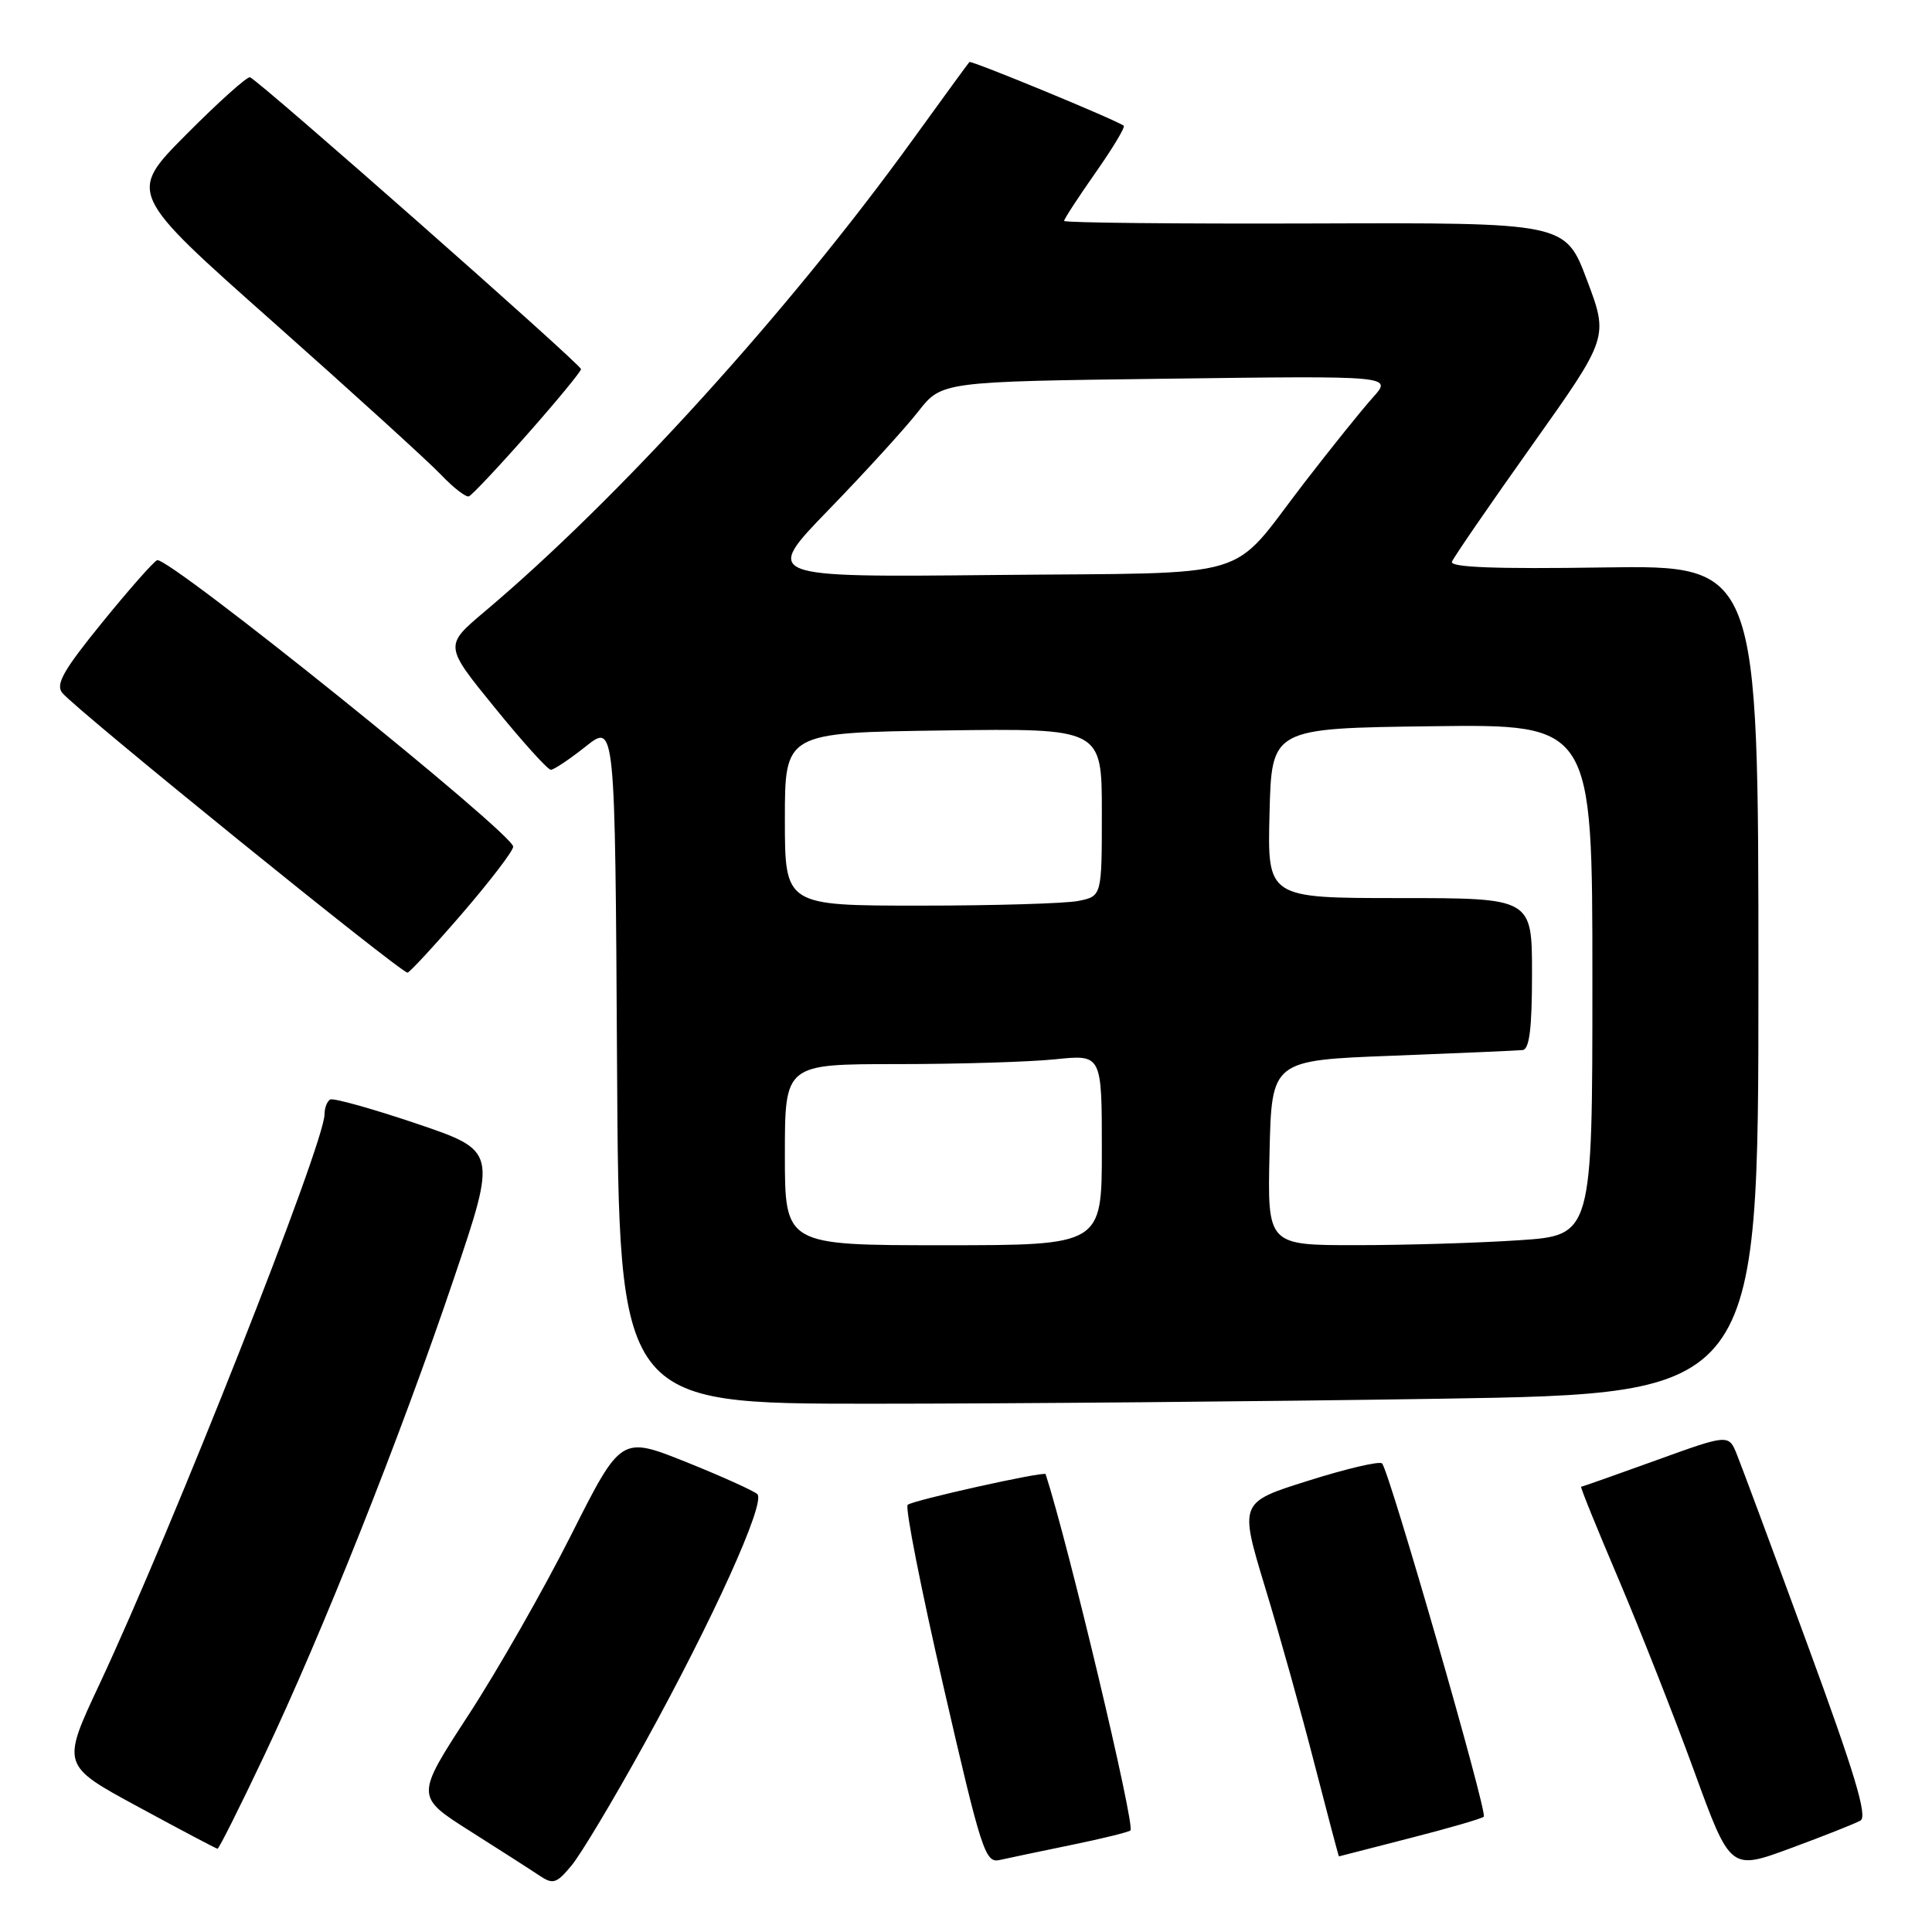 <?xml version="1.0" encoding="UTF-8" standalone="no"?>
<!DOCTYPE svg PUBLIC "-//W3C//DTD SVG 1.1//EN" "http://www.w3.org/Graphics/SVG/1.1/DTD/svg11.dtd" >
<svg xmlns="http://www.w3.org/2000/svg" xmlns:xlink="http://www.w3.org/1999/xlink" version="1.1" viewBox="0 0 256 256">
 <g >
 <path fill="currentColor"
d=" M 85.41 231.01 C 94.52 214.50 101.49 199.08 100.35 197.98 C 99.88 197.54 95.63 195.62 90.90 193.72 C 82.29 190.28 82.29 190.28 75.68 203.39 C 72.05 210.60 65.92 221.35 62.06 227.27 C 55.05 238.04 55.05 238.04 62.27 242.62 C 66.25 245.14 70.40 247.80 71.50 248.54 C 73.28 249.73 73.75 249.58 75.73 247.19 C 76.96 245.72 81.32 238.43 85.41 231.01 Z  M 246.53 241.23 C 247.48 240.68 245.73 234.88 239.53 218.00 C 234.99 205.62 230.77 194.27 230.16 192.76 C 229.06 190.02 229.06 190.02 219.41 193.51 C 214.10 195.43 209.65 197.00 209.51 197.00 C 209.36 197.00 211.60 202.51 214.47 209.25 C 217.33 215.99 221.84 227.43 224.48 234.67 C 229.28 247.85 229.28 247.85 237.27 244.90 C 241.66 243.28 245.83 241.63 246.53 241.23 Z  M 141.94 244.47 C 146.04 243.63 149.57 242.76 149.79 242.54 C 150.44 241.90 141.55 204.57 138.55 195.33 C 138.41 194.91 120.84 198.82 120.27 199.40 C 119.91 199.75 122.05 210.59 125.02 223.49 C 130.04 245.33 130.55 246.90 132.46 246.46 C 133.58 246.21 137.85 245.31 141.94 244.47 Z  M 186.83 243.56 C 191.97 242.25 196.37 240.97 196.61 240.72 C 197.14 240.20 184.05 194.78 183.13 193.91 C 182.78 193.58 178.39 194.61 173.36 196.20 C 164.22 199.07 164.22 199.07 167.62 210.29 C 169.50 216.45 172.45 227.01 174.18 233.75 C 175.92 240.49 177.37 245.99 177.42 245.98 C 177.46 245.97 181.70 244.88 186.83 243.56 Z  M 34.95 232.75 C 42.69 216.43 53.06 190.37 60.11 169.50 C 65.86 152.50 65.86 152.50 55.18 148.88 C 49.31 146.90 44.16 145.46 43.75 145.69 C 43.34 145.93 43.00 146.81 43.00 147.66 C 43.00 151.52 22.85 202.53 13.16 223.21 C 8.14 233.91 8.14 233.91 18.32 239.42 C 23.92 242.46 28.64 244.95 28.82 244.97 C 29.00 244.99 31.76 239.49 34.95 232.75 Z  M 190.84 185.34 C 233.00 184.67 233.00 184.67 233.00 129.78 C 233.00 74.89 233.00 74.89 212.49 75.19 C 198.18 75.41 192.10 75.18 192.39 74.43 C 192.62 73.84 197.38 66.91 202.98 59.03 C 213.15 44.71 213.15 44.71 210.28 37.11 C 207.42 29.50 207.42 29.50 174.21 29.61 C 155.94 29.67 141.00 29.52 141.00 29.27 C 141.00 29.02 142.87 26.15 145.15 22.90 C 147.44 19.64 149.13 16.83 148.90 16.66 C 147.93 15.91 128.70 7.97 128.45 8.22 C 128.30 8.37 124.93 13.00 120.95 18.50 C 104.54 41.21 82.00 66.06 64.18 81.07 C 58.87 85.55 58.87 85.55 65.56 93.77 C 69.24 98.30 72.58 102.00 72.99 102.00 C 73.39 102.00 75.47 100.61 77.61 98.91 C 81.50 95.82 81.50 95.82 81.76 140.91 C 82.02 186.00 82.02 186.00 115.35 186.00 C 133.68 186.00 167.65 185.70 190.84 185.34 Z  M 61.25 121.03 C 64.96 116.72 68.00 112.75 68.00 112.19 C 68.00 110.45 22.34 73.71 20.82 74.23 C 20.39 74.38 17.12 78.08 13.56 82.46 C 8.38 88.83 7.33 90.69 8.26 91.82 C 10.21 94.16 53.11 128.92 54.00 128.88 C 54.27 128.86 57.54 125.33 61.25 121.03 Z  M 69.91 57.50 C 73.80 53.10 76.98 49.23 76.99 48.91 C 77.00 48.30 34.37 10.71 33.13 10.24 C 32.77 10.10 28.97 13.50 24.70 17.80 C 16.94 25.60 16.94 25.60 36.22 42.70 C 46.82 52.11 56.83 61.21 58.45 62.92 C 60.08 64.63 61.73 65.91 62.13 65.77 C 62.53 65.62 66.03 61.90 69.91 57.50 Z  M 104.00 153.00 C 104.00 141.00 104.00 141.00 118.85 141.00 C 127.02 141.00 136.47 140.71 139.85 140.36 C 146.00 139.72 146.00 139.72 146.00 152.36 C 146.00 165.00 146.00 165.00 125.00 165.00 C 104.00 165.00 104.00 165.00 104.00 153.00 Z  M 168.22 152.75 C 168.50 140.50 168.50 140.50 184.50 139.89 C 193.30 139.55 201.06 139.21 201.75 139.14 C 202.66 139.04 203.00 136.26 203.00 129.00 C 203.00 119.00 203.00 119.00 185.47 119.00 C 167.93 119.00 167.93 119.00 168.22 107.75 C 168.50 96.50 168.50 96.50 189.75 96.23 C 211.00 95.96 211.00 95.96 211.00 129.83 C 211.00 163.70 211.00 163.70 201.25 164.34 C 195.89 164.70 186.20 164.99 179.72 164.99 C 167.94 165.00 167.94 165.00 168.22 152.75 Z  M 104.00 108.54 C 104.00 97.08 104.00 97.08 125.00 96.79 C 146.00 96.50 146.00 96.50 146.00 107.62 C 146.00 118.75 146.00 118.75 142.88 119.38 C 141.16 119.72 131.71 120.00 121.88 120.00 C 104.00 120.00 104.00 120.00 104.00 108.54 Z  M 109.85 67.50 C 114.65 62.55 119.97 56.71 121.67 54.53 C 124.78 50.56 124.78 50.56 154.64 50.18 C 184.50 49.79 184.50 49.79 181.93 52.65 C 180.51 54.22 176.40 59.33 172.80 64.00 C 162.68 77.13 167.01 75.84 131.79 76.19 C 101.12 76.50 101.12 76.50 109.85 67.50 Z "/>
</g>
</svg>